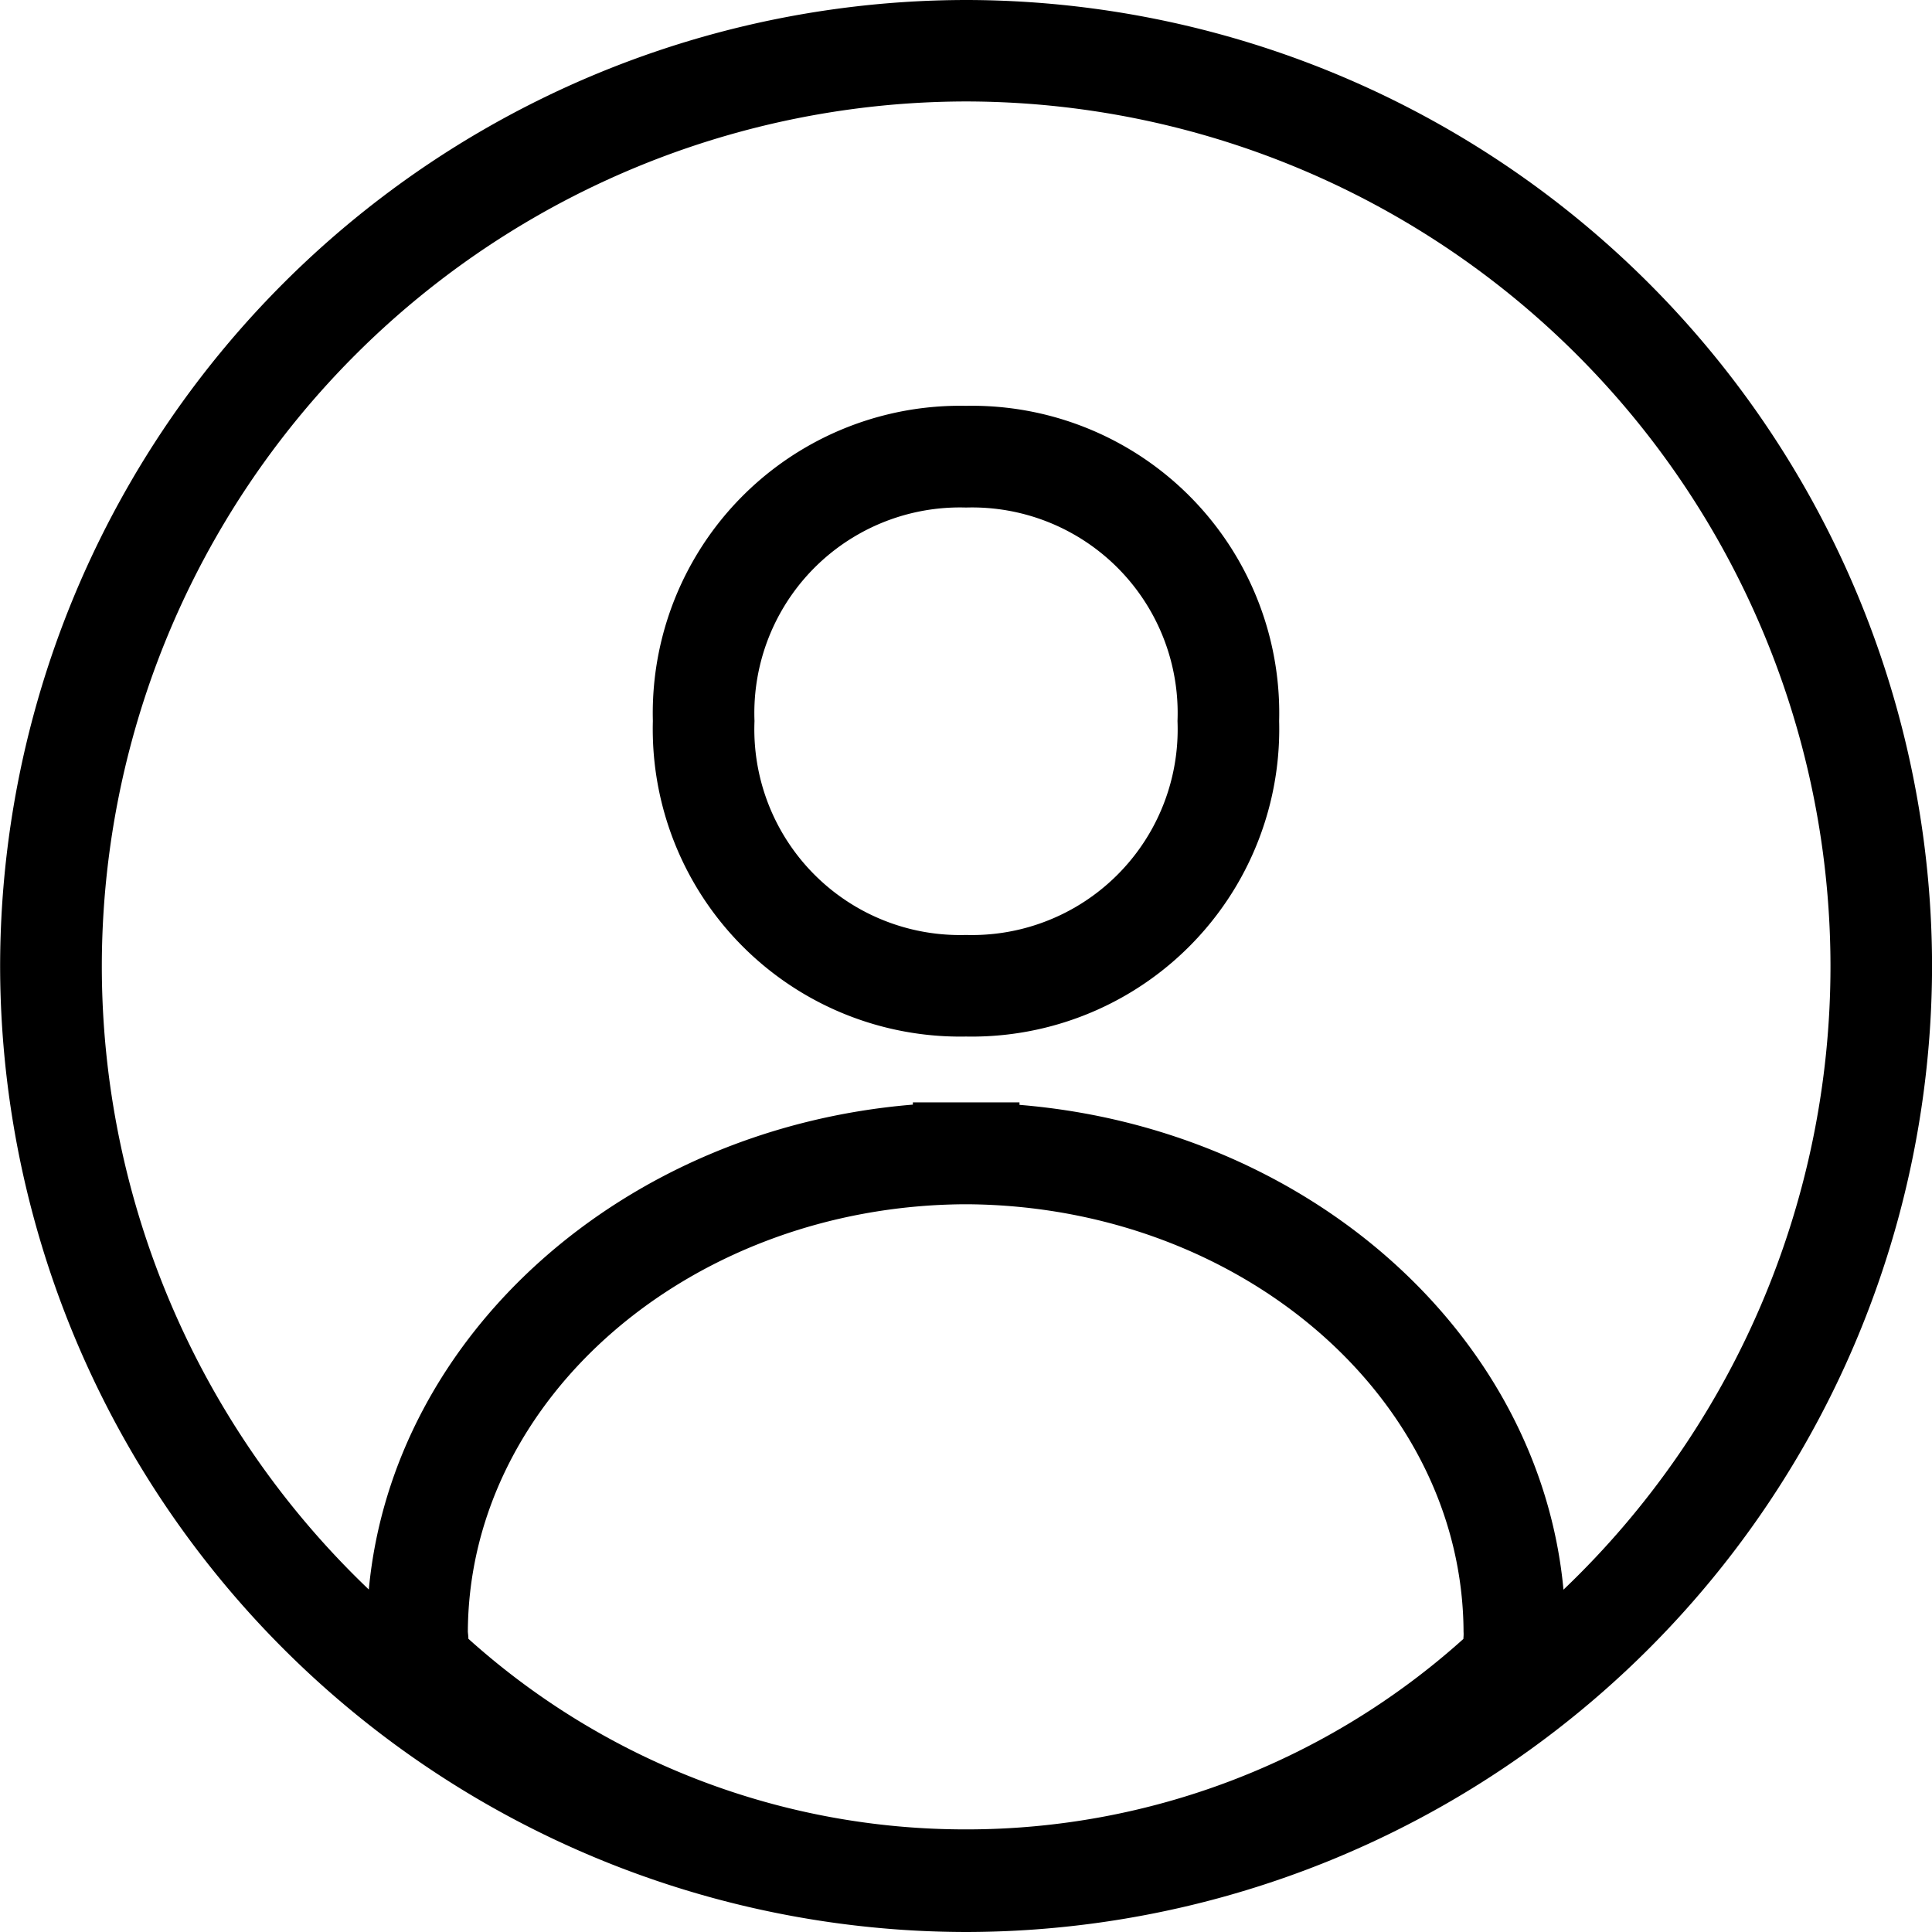 <svg xmlns="http://www.w3.org/2000/svg" width="31.839" height="31.839" viewBox="0 0 31.839 31.839"><path d="M-163.083-45A15.938,15.938,0,0,0-179-29.081a15.938,15.938,0,0,0,15.919,15.92,15.938,15.938,0,0,0,15.919-15.92A15.937,15.937,0,0,0-163.083-45Zm8.2,27.007a12.245,12.245,0,0,1-8.2,3.141,12.241,12.241,0,0,1-8.2-3.141c0-.039-.006-.078-.009-.116.017-3.853,3.676-7.011,8.171-7.045h.068c4.5.035,8.155,3.194,8.17,7.048C-154.88-18.068-154.883-18.031-154.886-17.993Zm1.647-.808c-.393-4.208-4.2-7.6-8.965-7.991v-.041h-.89l-.867,0v.037c-4.766.391-8.573,3.784-8.966,7.991a14.2,14.2,0,0,1-4.4-10.28,14.26,14.26,0,0,1,14.244-14.243,14.26,14.26,0,0,1,14.244,14.243A14.2,14.2,0,0,1-153.239-18.8Z" transform="translate(179.002 45)"/><path d="M-143.429-26.094A5.065,5.065,0,0,0-148.59-20.9a5.067,5.067,0,0,0,5.161,5.2,5.067,5.067,0,0,0,5.16-5.2A5.064,5.064,0,0,0-143.429-26.094Zm0,8.72a3.39,3.39,0,0,1-3.486-3.525,3.388,3.388,0,0,1,3.486-3.519,3.388,3.388,0,0,1,3.485,3.519A3.39,3.39,0,0,1-143.429-17.374Z" transform="translate(159.349 32.782)"/></svg>